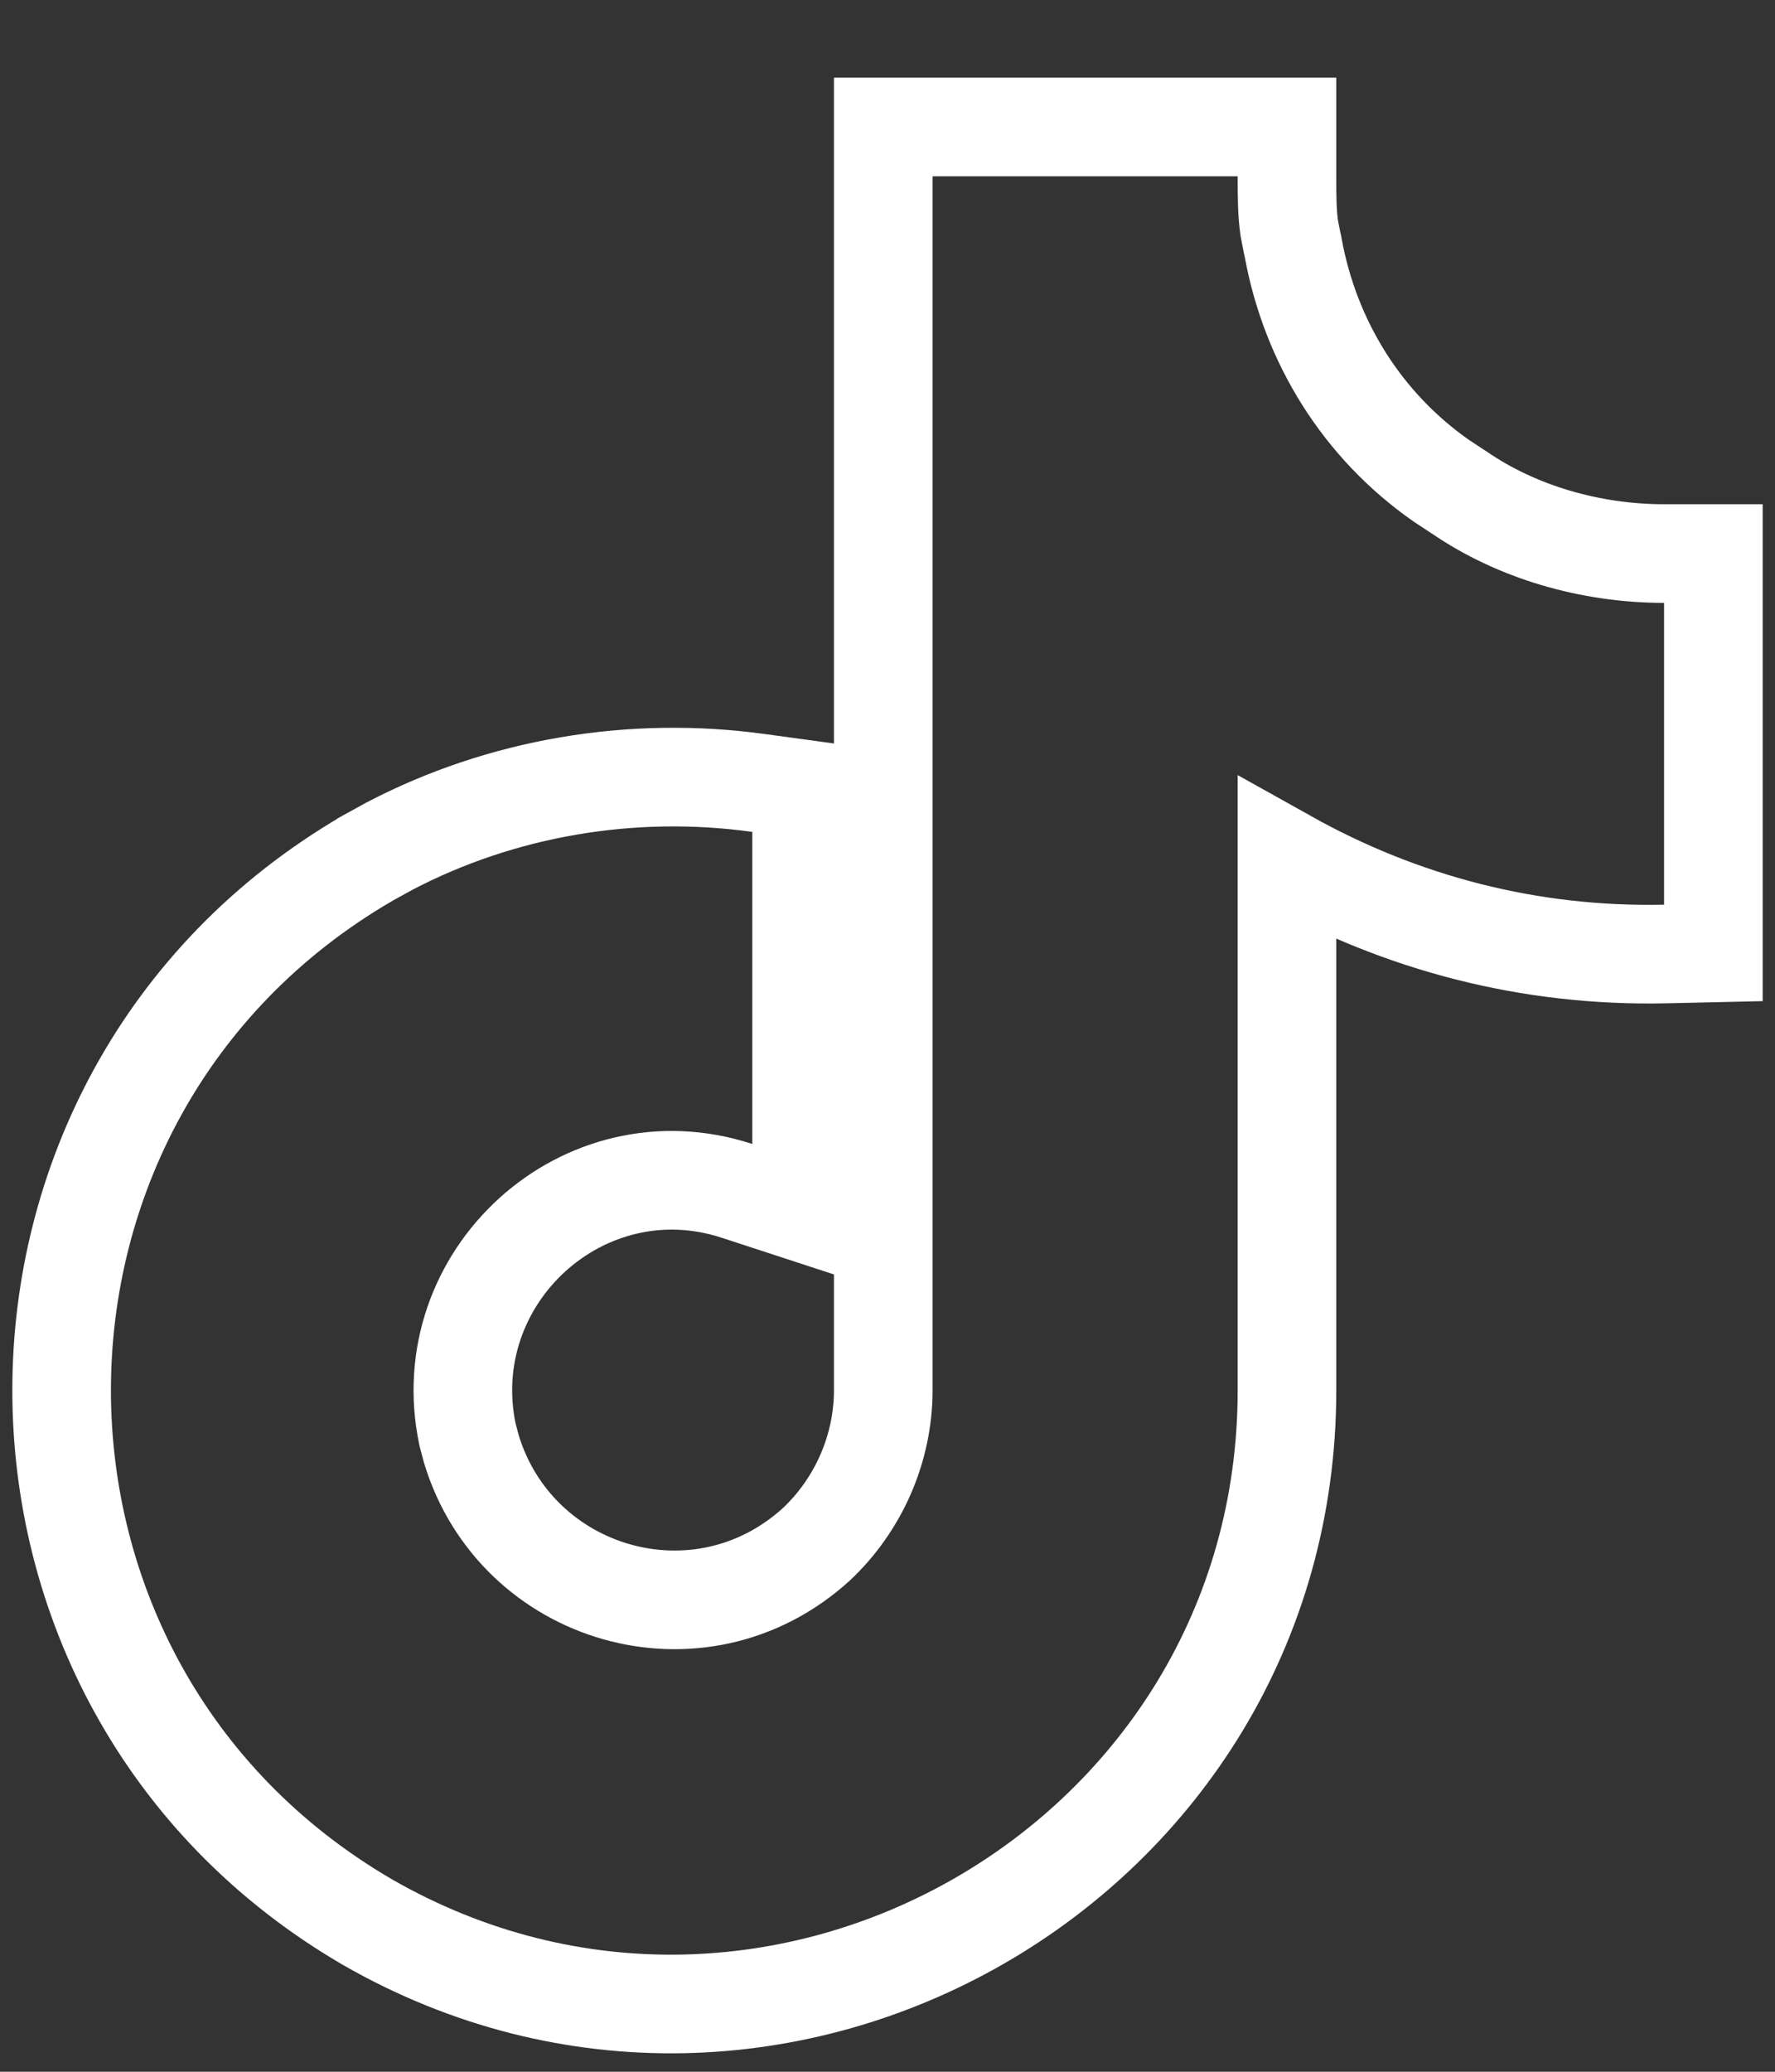 <svg width="18" height="21" viewBox="0 0 18 21" fill="none" xmlns="http://www.w3.org/2000/svg">
<rect x="0" y="0" width="18" height="21" fill="#333333" stroke="none"/>
<path d="M17.375 9.659L16.886 9.67C15.511 9.7 14.212 9.358 13.051 8.709V14.092C13.051 18.873 7.852 21.852 3.724 19.482L3.721 19.48C-0.407 17.073 -0.407 11.111 3.721 8.703L3.722 8.702L3.947 8.578C5.088 7.981 6.41 7.758 7.697 7.937L8.129 7.996V12.285L7.474 12.071C5.918 11.562 4.405 12.944 4.741 14.541L4.78 14.688C5.233 16.181 7.091 16.731 8.277 15.655C8.703 15.256 8.957 14.686 8.957 14.092V1.287H13.051V1.787C13.051 2.002 13.052 2.161 13.075 2.317L13.106 2.475L13.11 2.49L13.113 2.506C13.288 3.468 13.816 4.315 14.619 4.875L14.783 4.983L14.793 4.989L14.802 4.995C15.38 5.391 16.124 5.611 16.875 5.611H17.375V9.659Z" stroke="white"/>
</svg>
